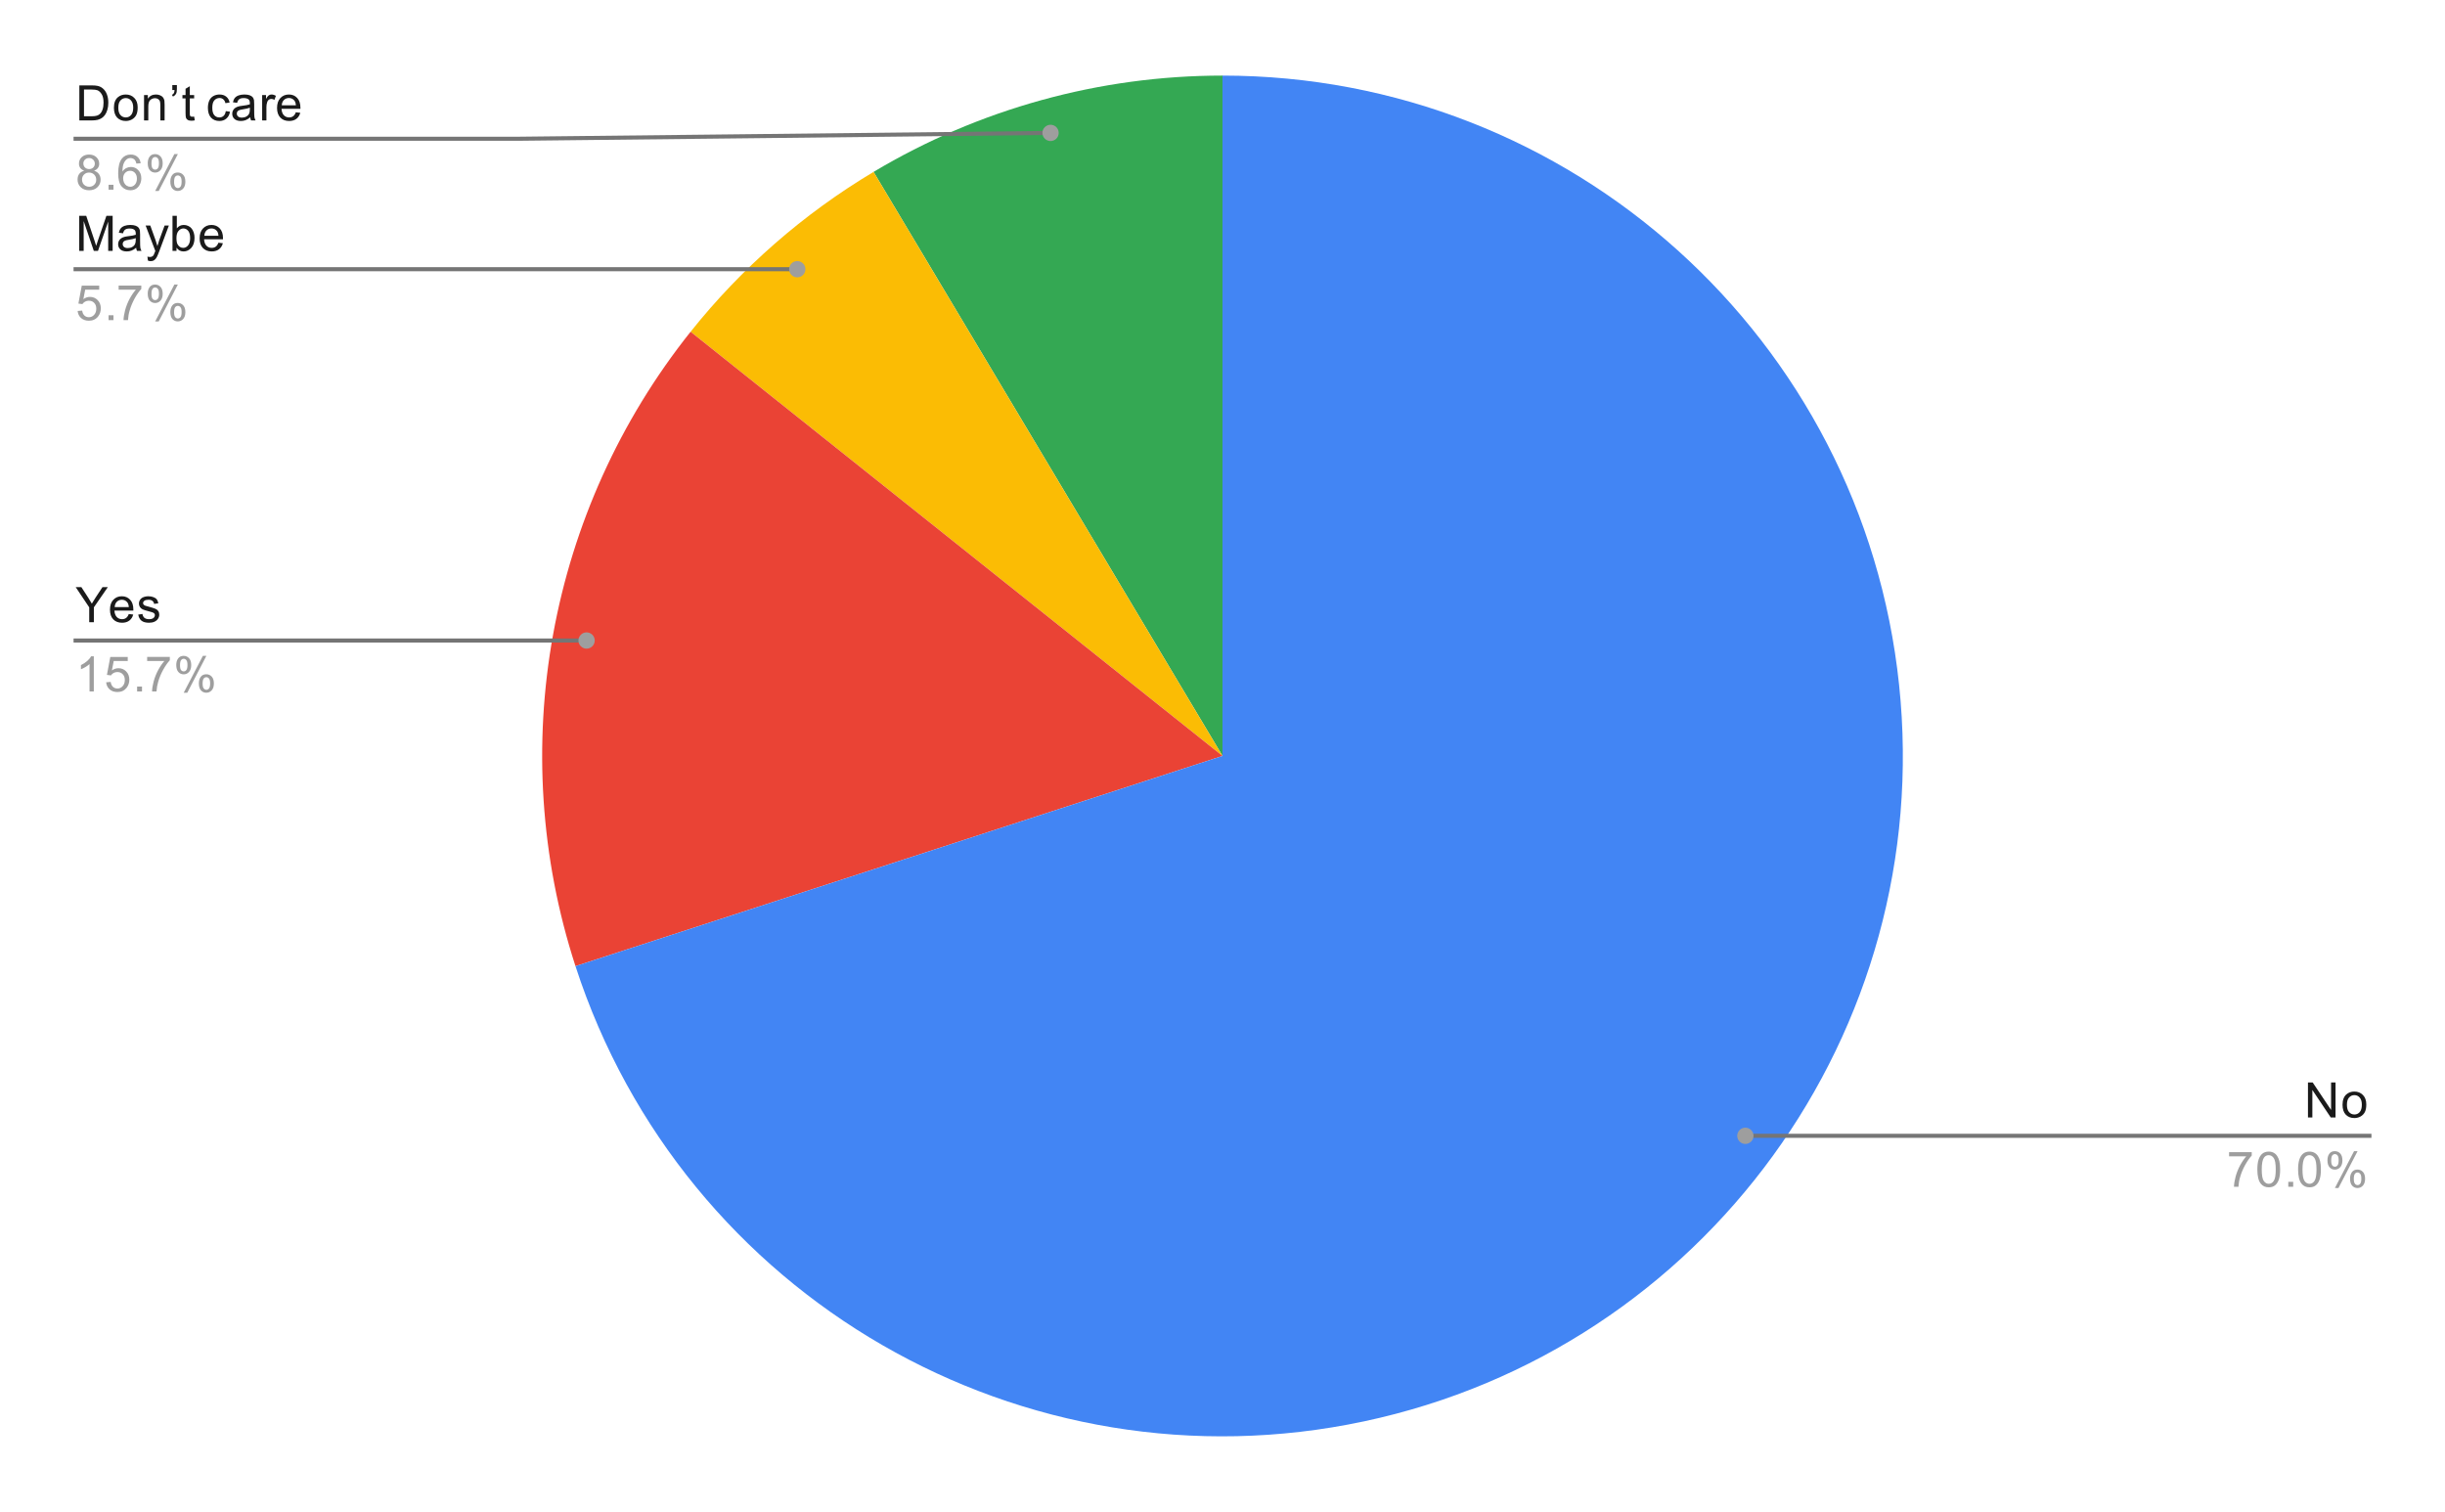 <svg version="1.1" viewBox="0.0 0.0 600.0 371.0" fill="none" stroke="none" stroke-linecap="square" stroke-miterlimit="10" width="600" height="371" xmlns:xlink="http://www.w3.org/1999/xlink" xmlns="http://www.w3.org/2000/svg"><path fill="#ffffff" d="M0 0L600.0 0L600.0 371.0L0 371.0L0 0Z" fill-rule="nonzero"/><path fill="#34a853" d="M214.371 42.182C240.256 26.716 269.847 18.55 300.0 18.55L300.0 185.5Z" fill-rule="nonzero"/><path fill="#fbbc04" d="M169.473 81.408C181.964 65.745 197.173 52.458 214.371 42.182L300.0 185.5Z" fill-rule="nonzero"/><path fill="#ea4335" d="M141.221 237.09C123.888 183.745 134.502 125.262 169.473 81.408L300.0 185.5Z" fill-rule="nonzero"/><path fill="#4285f4" d="M300.0 18.55C385.448 18.55 457.104 83.069 466.035 168.049C474.967 253.029 418.292 331.036 334.711 348.802C251.13 366.567 167.626 318.356 141.221 237.09L300.0 185.5Z" fill-rule="nonzero"/><path fill="#1a1a1a" d="M19.472 29.55L19.472 20.956L22.441 20.956Q23.441 20.956 23.972 21.081Q24.706 21.253 25.222 21.691Q25.909 22.269 26.238 23.175Q26.581 24.066 26.581 25.206Q26.581 26.191 26.347 26.941Q26.128 27.691 25.769 28.191Q25.409 28.691 24.972 28.972Q24.55 29.253 23.956 29.409Q23.363 29.55 22.581 29.55L19.472 29.55ZM20.613 28.534L22.441 28.534Q23.3 28.534 23.784 28.378Q24.269 28.222 24.55 27.925Q24.956 27.534 25.175 26.847Q25.409 26.159 25.409 25.191Q25.409 23.847 24.956 23.128Q24.519 22.394 23.894 22.144Q23.425 21.972 22.425 21.972L20.613 21.972L20.613 28.534ZM27.956 26.441Q27.956 24.706 28.909 23.878Q29.706 23.191 30.863 23.191Q32.144 23.191 32.956 24.034Q33.784 24.863 33.784 26.347Q33.784 27.55 33.425 28.238Q33.066 28.925 32.362 29.316Q31.675 29.691 30.863 29.691Q29.566 29.691 28.753 28.863Q27.956 28.019 27.956 26.441ZM29.034 26.441Q29.034 27.628 29.55 28.222Q30.081 28.816 30.863 28.816Q31.659 28.816 32.175 28.222Q32.691 27.628 32.691 26.409Q32.691 25.253 32.159 24.659Q31.644 24.066 30.863 24.066Q30.081 24.066 29.55 24.659Q29.034 25.238 29.034 26.441ZM35.347 29.55L35.347 23.331L36.284 23.331L36.284 24.206Q36.972 23.191 38.269 23.191Q38.831 23.191 39.3 23.394Q39.784 23.597 40.019 23.925Q40.253 24.253 40.347 24.691Q40.394 24.988 40.394 25.722L40.394 29.55L39.347 29.55L39.347 25.769Q39.347 25.113 39.222 24.8Q39.097 24.488 38.784 24.3Q38.472 24.097 38.05 24.097Q37.378 24.097 36.878 24.534Q36.394 24.956 36.394 26.144L36.394 29.55L35.347 29.55ZM42.284 22.097L42.284 20.878L43.409 20.878L43.409 21.831Q43.409 22.628 43.222 22.972Q42.972 23.441 42.441 23.691L42.191 23.269Q42.503 23.144 42.659 22.863Q42.816 22.581 42.831 22.097L42.284 22.097ZM47.644 28.613L47.8 29.534Q47.347 29.628 47.003 29.628Q46.425 29.628 46.112 29.456Q45.8 29.269 45.659 28.972Q45.534 28.675 45.534 27.722L45.534 24.144L44.769 24.144L44.769 23.331L45.534 23.331L45.534 21.784L46.581 21.159L46.581 23.331L47.644 23.331L47.644 24.144L46.581 24.144L46.581 27.784Q46.581 28.238 46.628 28.363Q46.691 28.488 46.816 28.566Q46.941 28.644 47.175 28.644Q47.362 28.644 47.644 28.613ZM55.409 27.269L56.441 27.409Q56.269 28.472 55.566 29.081Q54.862 29.691 53.847 29.691Q52.566 29.691 51.784 28.863Q51.019 28.019 51.019 26.456Q51.019 25.456 51.347 24.706Q51.691 23.941 52.362 23.566Q53.05 23.191 53.862 23.191Q54.862 23.191 55.503 23.706Q56.159 24.206 56.347 25.159L55.316 25.316Q55.175 24.691 54.8 24.378Q54.425 24.05 53.894 24.05Q53.097 24.05 52.597 24.628Q52.097 25.191 52.097 26.425Q52.097 27.691 52.581 28.253Q53.066 28.816 53.831 28.816Q54.456 28.816 54.862 28.441Q55.284 28.066 55.409 27.269ZM61.409 28.784Q60.816 29.284 60.269 29.488Q59.737 29.691 59.112 29.691Q58.081 29.691 57.534 29.191Q56.987 28.691 56.987 27.909Q56.987 27.456 57.191 27.081Q57.394 26.691 57.737 26.472Q58.081 26.238 58.503 26.128Q58.8 26.034 59.441 25.956Q60.706 25.816 61.316 25.597Q61.316 25.378 61.316 25.331Q61.316 24.675 61.019 24.409Q60.612 24.066 59.816 24.066Q59.081 24.066 58.722 24.331Q58.362 24.581 58.191 25.238L57.159 25.097Q57.3 24.441 57.628 24.034Q57.956 23.628 58.566 23.409Q59.175 23.191 59.972 23.191Q60.769 23.191 61.269 23.378Q61.769 23.566 62.003 23.847Q62.237 24.128 62.331 24.566Q62.378 24.831 62.378 25.534L62.378 26.941Q62.378 28.409 62.441 28.8Q62.519 29.191 62.722 29.55L61.612 29.55Q61.456 29.222 61.409 28.784ZM61.316 26.425Q60.737 26.659 59.597 26.831Q58.941 26.925 58.675 27.05Q58.409 27.159 58.253 27.378Q58.112 27.597 58.112 27.878Q58.112 28.3 58.425 28.581Q58.753 28.863 59.362 28.863Q59.972 28.863 60.441 28.597Q60.925 28.331 61.144 27.863Q61.316 27.503 61.316 26.816L61.316 26.425ZM64.331 29.55L64.331 23.331L65.284 23.331L65.284 24.269Q65.644 23.613 65.941 23.409Q66.253 23.191 66.628 23.191Q67.159 23.191 67.706 23.519L67.347 24.503Q66.956 24.269 66.581 24.269Q66.222 24.269 65.941 24.488Q65.675 24.691 65.566 25.066Q65.378 25.628 65.378 26.284L65.378 29.55L64.331 29.55ZM72.597 27.55L73.691 27.675Q73.441 28.628 72.737 29.159Q72.034 29.691 70.956 29.691Q69.597 29.691 68.784 28.847Q67.987 28.003 67.987 26.488Q67.987 24.925 68.8 24.066Q69.612 23.191 70.894 23.191Q72.144 23.191 72.925 24.034Q73.722 24.878 73.722 26.425Q73.722 26.519 73.722 26.706L69.081 26.706Q69.144 27.738 69.659 28.284Q70.175 28.816 70.956 28.816Q71.534 28.816 71.941 28.519Q72.362 28.206 72.597 27.55ZM69.144 25.847L72.612 25.847Q72.55 25.05 72.222 24.659Q71.706 24.05 70.909 24.05Q70.175 24.05 69.675 24.534Q69.191 25.019 69.144 25.847Z" fill-rule="nonzero"/><path fill="#9e9e9e" d="M20.675 41.894Q20.019 41.644 19.691 41.206Q19.378 40.753 19.378 40.144Q19.378 39.206 20.05 38.566Q20.738 37.925 21.847 37.925Q22.972 37.925 23.659 38.581Q24.347 39.237 24.347 40.175Q24.347 40.769 24.034 41.206Q23.722 41.644 23.081 41.894Q23.878 42.144 24.284 42.722Q24.691 43.3 24.691 44.097Q24.691 45.191 23.909 45.941Q23.144 46.691 21.863 46.691Q20.597 46.691 19.816 45.941Q19.034 45.191 19.034 44.066Q19.034 43.222 19.456 42.659Q19.894 42.097 20.675 41.894ZM20.456 40.097Q20.456 40.706 20.847 41.097Q21.253 41.487 21.878 41.487Q22.488 41.487 22.878 41.112Q23.269 40.722 23.269 40.159Q23.269 39.581 22.863 39.191Q22.456 38.784 21.863 38.784Q21.253 38.784 20.847 39.175Q20.456 39.566 20.456 40.097ZM20.128 44.066Q20.128 44.519 20.331 44.941Q20.55 45.362 20.972 45.597Q21.394 45.831 21.878 45.831Q22.628 45.831 23.113 45.347Q23.613 44.862 23.613 44.112Q23.613 43.347 23.113 42.847Q22.613 42.347 21.847 42.347Q21.097 42.347 20.613 42.847Q20.128 43.331 20.128 44.066ZM26.644 46.55L26.644 45.347L27.847 45.347L27.847 46.55L26.644 46.55ZM34.519 40.066L33.472 40.144Q33.331 39.519 33.081 39.237Q32.644 38.784 32.019 38.784Q31.519 38.784 31.128 39.066Q30.644 39.441 30.347 40.144Q30.066 40.831 30.05 42.112Q30.425 41.534 30.972 41.253Q31.534 40.972 32.144 40.972Q33.191 40.972 33.925 41.753Q34.675 42.534 34.675 43.753Q34.675 44.566 34.316 45.269Q33.972 45.956 33.362 46.331Q32.753 46.691 31.988 46.691Q30.659 46.691 29.831 45.722Q29.003 44.753 29.003 42.534Q29.003 40.034 29.925 38.909Q30.722 37.925 32.081 37.925Q33.097 37.925 33.737 38.503Q34.394 39.066 34.519 40.066ZM30.222 43.769Q30.222 44.316 30.441 44.816Q30.675 45.3 31.081 45.566Q31.503 45.831 31.972 45.831Q32.628 45.831 33.112 45.3Q33.597 44.753 33.597 43.831Q33.597 42.941 33.112 42.425Q32.644 41.909 31.925 41.909Q31.206 41.909 30.706 42.425Q30.222 42.941 30.222 43.769ZM36.253 40.019Q36.253 39.097 36.706 38.456Q37.175 37.816 38.05 37.816Q38.862 37.816 39.394 38.394Q39.925 38.972 39.925 40.081Q39.925 41.175 39.378 41.769Q38.847 42.347 38.066 42.347Q37.284 42.347 36.769 41.769Q36.253 41.191 36.253 40.019ZM38.081 38.534Q37.691 38.534 37.425 38.878Q37.175 39.222 37.175 40.128Q37.175 40.956 37.425 41.3Q37.691 41.628 38.081 41.628Q38.487 41.628 38.737 41.284Q39.003 40.941 39.003 40.05Q39.003 39.206 38.737 38.878Q38.472 38.534 38.081 38.534ZM38.081 46.862L42.784 37.816L43.644 37.816L38.956 46.862L38.081 46.862ZM41.8 44.534Q41.8 43.612 42.253 42.972Q42.722 42.331 43.612 42.331Q44.425 42.331 44.956 42.909Q45.487 43.472 45.487 44.597Q45.487 45.691 44.941 46.284Q44.409 46.862 43.612 46.862Q42.847 46.862 42.316 46.284Q41.8 45.706 41.8 44.534ZM43.644 43.05Q43.237 43.05 42.972 43.394Q42.722 43.737 42.722 44.644Q42.722 45.456 42.987 45.8Q43.253 46.144 43.644 46.144Q44.034 46.144 44.3 45.8Q44.566 45.456 44.566 44.55Q44.566 43.722 44.3 43.394Q44.034 43.05 43.644 43.05Z" fill-rule="nonzero"/><path stroke="#757575" stroke-width="1.0" stroke-linecap="butt" d="M18.55 34.05L127.05 34.05L257.806 32.613" fill-rule="nonzero"/><path fill="#9e9e9e" d="M259.806 32.613C259.806 31.509 258.91 30.613 257.806 30.613C256.701 30.613 255.806 31.509 255.806 32.613C255.806 33.718 256.701 34.613 257.806 34.613C258.91 34.613 259.806 33.718 259.806 32.613" fill-rule="nonzero"/><path fill="#1a1a1a" d="M19.441 61.561L19.441 52.967L21.159 52.967L23.191 59.045Q23.472 59.905 23.597 60.327Q23.738 59.858 24.05 58.952L26.113 52.967L27.644 52.967L27.644 61.561L26.55 61.561L26.55 54.373L24.05 61.561L23.019 61.561L20.534 54.248L20.534 61.561L19.441 61.561ZM33.409 60.795Q32.816 61.295 32.269 61.498Q31.738 61.702 31.113 61.702Q30.081 61.702 29.534 61.202Q28.988 60.702 28.988 59.92Q28.988 59.467 29.191 59.092Q29.394 58.702 29.738 58.483Q30.081 58.248 30.503 58.139Q30.8 58.045 31.441 57.967Q32.706 57.827 33.316 57.608Q33.316 57.389 33.316 57.342Q33.316 56.686 33.019 56.42Q32.612 56.077 31.816 56.077Q31.081 56.077 30.722 56.342Q30.363 56.592 30.191 57.248L29.159 57.108Q29.3 56.452 29.628 56.045Q29.956 55.639 30.566 55.42Q31.175 55.202 31.972 55.202Q32.769 55.202 33.269 55.389Q33.769 55.577 34.003 55.858Q34.237 56.139 34.331 56.577Q34.378 56.842 34.378 57.545L34.378 58.952Q34.378 60.42 34.441 60.811Q34.519 61.202 34.722 61.561L33.612 61.561Q33.456 61.233 33.409 60.795ZM33.316 58.436Q32.737 58.67 31.597 58.842Q30.941 58.936 30.675 59.061Q30.409 59.17 30.253 59.389Q30.113 59.608 30.113 59.889Q30.113 60.311 30.425 60.592Q30.753 60.873 31.363 60.873Q31.972 60.873 32.441 60.608Q32.925 60.342 33.144 59.873Q33.316 59.514 33.316 58.827L33.316 58.436ZM36.3 63.952L36.175 62.967Q36.519 63.061 36.784 63.061Q37.128 63.061 37.331 62.936Q37.55 62.827 37.691 62.623Q37.784 62.452 38.019 61.827Q38.034 61.748 38.112 61.577L35.737 55.342L36.878 55.342L38.175 58.936Q38.425 59.623 38.628 60.389Q38.816 59.655 39.066 58.967L40.394 55.342L41.441 55.342L39.081 61.67Q38.691 62.686 38.487 63.077Q38.206 63.608 37.831 63.842Q37.472 64.092 36.972 64.092Q36.675 64.092 36.3 63.952ZM43.316 61.561L42.331 61.561L42.331 52.967L43.394 52.967L43.394 56.03Q44.066 55.202 45.097 55.202Q45.675 55.202 46.175 55.436Q46.691 55.655 47.019 56.077Q47.362 56.498 47.55 57.092Q47.737 57.686 47.737 58.358Q47.737 59.952 46.941 60.827Q46.144 61.702 45.05 61.702Q43.941 61.702 43.316 60.78L43.316 61.561ZM43.3 58.405Q43.3 59.514 43.612 60.014Q44.112 60.827 44.956 60.827Q45.644 60.827 46.144 60.233Q46.659 59.639 46.659 58.436Q46.659 57.217 46.175 56.639Q45.691 56.061 45.003 56.061Q44.316 56.061 43.8 56.67Q43.3 57.264 43.3 58.405ZM53.597 59.561L54.691 59.686Q54.441 60.639 53.737 61.17Q53.034 61.702 51.956 61.702Q50.597 61.702 49.784 60.858Q48.987 60.014 48.987 58.498Q48.987 56.936 49.8 56.077Q50.612 55.202 51.894 55.202Q53.144 55.202 53.925 56.045Q54.722 56.889 54.722 58.436Q54.722 58.53 54.722 58.717L50.081 58.717Q50.144 59.748 50.659 60.295Q51.175 60.827 51.956 60.827Q52.534 60.827 52.941 60.53Q53.362 60.217 53.597 59.561ZM50.144 57.858L53.612 57.858Q53.55 57.061 53.222 56.67Q52.706 56.061 51.909 56.061Q51.175 56.061 50.675 56.545Q50.191 57.03 50.144 57.858Z" fill-rule="nonzero"/><path fill="#9e9e9e" d="M19.05 76.311L20.159 76.217Q20.284 77.03 20.722 77.436Q21.175 77.842 21.816 77.842Q22.566 77.842 23.097 77.264Q23.628 76.686 23.628 75.748Q23.628 74.842 23.113 74.327Q22.613 73.795 21.784 73.795Q21.284 73.795 20.863 74.03Q20.456 74.264 20.222 74.623L19.238 74.498L20.066 70.092L24.347 70.092L24.347 71.092L20.909 71.092L20.456 73.405Q21.222 72.858 22.066 72.858Q23.191 72.858 23.956 73.639Q24.738 74.42 24.738 75.655Q24.738 76.811 24.066 77.67Q23.238 78.702 21.816 78.702Q20.644 78.702 19.894 78.045Q19.159 77.389 19.05 76.311ZM26.644 78.561L26.644 77.358L27.847 77.358L27.847 78.561L26.644 78.561ZM29.113 71.092L29.113 70.077L34.675 70.077L34.675 70.905Q33.862 71.78 33.05 73.233Q32.253 74.67 31.816 76.202Q31.488 77.28 31.409 78.561L30.316 78.561Q30.331 77.545 30.706 76.108Q31.097 74.67 31.8 73.342Q32.519 72.014 33.331 71.092L29.113 71.092ZM36.253 72.03Q36.253 71.108 36.706 70.467Q37.175 69.827 38.05 69.827Q38.862 69.827 39.394 70.405Q39.925 70.983 39.925 72.092Q39.925 73.186 39.378 73.78Q38.847 74.358 38.066 74.358Q37.284 74.358 36.769 73.78Q36.253 73.202 36.253 72.03ZM38.081 70.545Q37.691 70.545 37.425 70.889Q37.175 71.233 37.175 72.139Q37.175 72.967 37.425 73.311Q37.691 73.639 38.081 73.639Q38.487 73.639 38.737 73.295Q39.003 72.952 39.003 72.061Q39.003 71.217 38.737 70.889Q38.472 70.545 38.081 70.545ZM38.081 78.873L42.784 69.827L43.644 69.827L38.956 78.873L38.081 78.873ZM41.8 76.545Q41.8 75.623 42.253 74.983Q42.722 74.342 43.612 74.342Q44.425 74.342 44.956 74.92Q45.487 75.483 45.487 76.608Q45.487 77.702 44.941 78.295Q44.409 78.873 43.612 78.873Q42.847 78.873 42.316 78.295Q41.8 77.717 41.8 76.545ZM43.644 75.061Q43.237 75.061 42.972 75.405Q42.722 75.748 42.722 76.655Q42.722 77.467 42.987 77.811Q43.253 78.155 43.644 78.155Q44.034 78.155 44.3 77.811Q44.566 77.467 44.566 76.561Q44.566 75.733 44.3 75.405Q44.034 75.061 43.644 75.061Z" fill-rule="nonzero"/><path stroke="#757575" stroke-width="1.0" stroke-linecap="butt" d="M18.55 66.061L127.05 66.061L195.649 66.061" fill-rule="nonzero"/><path fill="#9e9e9e" d="M197.649 66.061C197.649 64.956 196.754 64.061 195.649 64.061C194.545 64.061 193.649 64.956 193.649 66.061C193.649 67.166 194.545 68.061 195.649 68.061C196.754 68.061 197.649 67.166 197.649 66.061" fill-rule="nonzero"/><path fill="#1a1a1a" d="M21.894 152.68L21.894 149.04L18.581 144.087L19.972 144.087L21.659 146.68Q22.128 147.399 22.534 148.134Q22.925 147.462 23.472 146.618L25.144 144.087L26.456 144.087L23.034 149.04L23.034 152.68L21.894 152.68ZM31.597 150.68L32.691 150.805Q32.441 151.759 31.738 152.29Q31.034 152.821 29.956 152.821Q28.597 152.821 27.784 151.977Q26.988 151.134 26.988 149.618Q26.988 148.055 27.8 147.196Q28.613 146.321 29.894 146.321Q31.144 146.321 31.925 147.165Q32.722 148.009 32.722 149.555Q32.722 149.649 32.722 149.837L28.081 149.837Q28.144 150.868 28.659 151.415Q29.175 151.946 29.956 151.946Q30.534 151.946 30.941 151.649Q31.363 151.337 31.597 150.68ZM28.144 148.977L31.613 148.977Q31.55 148.18 31.222 147.79Q30.706 147.18 29.909 147.18Q29.175 147.18 28.675 147.665Q28.191 148.149 28.144 148.977ZM33.925 150.821L34.956 150.665Q35.05 151.29 35.441 151.618Q35.847 151.946 36.581 151.946Q37.3 151.946 37.644 151.665Q38.003 151.368 38.003 150.962Q38.003 150.602 37.691 150.399Q37.472 150.259 36.612 150.04Q35.456 149.743 35.003 149.54Q34.566 149.321 34.331 148.946Q34.097 148.571 34.097 148.102Q34.097 147.696 34.284 147.337Q34.472 146.977 34.8 146.743Q35.05 146.571 35.472 146.446Q35.894 146.321 36.394 146.321Q37.112 146.321 37.659 146.54Q38.222 146.743 38.487 147.102Q38.753 147.462 38.847 148.055L37.816 148.196Q37.753 147.727 37.409 147.462Q37.081 147.18 36.456 147.18Q35.737 147.18 35.425 147.43Q35.112 147.665 35.112 147.993Q35.112 148.196 35.237 148.352Q35.378 148.524 35.644 148.634Q35.8 148.696 36.581 148.899Q37.706 149.212 38.144 149.399Q38.581 149.587 38.831 149.946Q39.081 150.305 39.081 150.852Q39.081 151.384 38.769 151.852Q38.472 152.305 37.894 152.571Q37.316 152.821 36.581 152.821Q35.362 152.821 34.722 152.321Q34.097 151.805 33.925 150.821Z" fill-rule="nonzero"/><path fill="#9e9e9e" d="M23.019 169.68L21.972 169.68L21.972 162.962Q21.581 163.321 20.956 163.696Q20.347 164.055 19.863 164.227L19.863 163.212Q20.738 162.79 21.394 162.212Q22.066 161.618 22.347 161.055L23.019 161.055L23.019 169.68ZM26.05 167.43L27.159 167.337Q27.284 168.149 27.722 168.555Q28.175 168.962 28.816 168.962Q29.566 168.962 30.097 168.384Q30.628 167.805 30.628 166.868Q30.628 165.962 30.113 165.446Q29.613 164.915 28.784 164.915Q28.284 164.915 27.863 165.149Q27.456 165.384 27.222 165.743L26.238 165.618L27.066 161.212L31.347 161.212L31.347 162.212L27.909 162.212L27.456 164.524Q28.222 163.977 29.066 163.977Q30.191 163.977 30.956 164.759Q31.738 165.54 31.738 166.774Q31.738 167.93 31.066 168.79Q30.238 169.821 28.816 169.821Q27.644 169.821 26.894 169.165Q26.159 168.509 26.05 167.43ZM33.644 169.68L33.644 168.477L34.847 168.477L34.847 169.68L33.644 169.68ZM36.112 162.212L36.112 161.196L41.675 161.196L41.675 162.024Q40.862 162.899 40.05 164.352Q39.253 165.79 38.816 167.321Q38.487 168.399 38.409 169.68L37.316 169.68Q37.331 168.665 37.706 167.227Q38.097 165.79 38.8 164.462Q39.519 163.134 40.331 162.212L36.112 162.212ZM43.253 163.149Q43.253 162.227 43.706 161.587Q44.175 160.946 45.05 160.946Q45.862 160.946 46.394 161.524Q46.925 162.102 46.925 163.212Q46.925 164.305 46.378 164.899Q45.847 165.477 45.066 165.477Q44.284 165.477 43.769 164.899Q43.253 164.321 43.253 163.149ZM45.081 161.665Q44.691 161.665 44.425 162.009Q44.175 162.352 44.175 163.259Q44.175 164.087 44.425 164.43Q44.691 164.759 45.081 164.759Q45.487 164.759 45.737 164.415Q46.003 164.071 46.003 163.18Q46.003 162.337 45.737 162.009Q45.472 161.665 45.081 161.665ZM45.081 169.993L49.784 160.946L50.644 160.946L45.956 169.993L45.081 169.993ZM48.8 167.665Q48.8 166.743 49.253 166.102Q49.722 165.462 50.612 165.462Q51.425 165.462 51.956 166.04Q52.487 166.602 52.487 167.727Q52.487 168.821 51.941 169.415Q51.409 169.993 50.612 169.993Q49.847 169.993 49.316 169.415Q48.8 168.837 48.8 167.665ZM50.644 166.18Q50.237 166.18 49.972 166.524Q49.722 166.868 49.722 167.774Q49.722 168.587 49.987 168.93Q50.253 169.274 50.644 169.274Q51.034 169.274 51.3 168.93Q51.566 168.587 51.566 167.68Q51.566 166.852 51.3 166.524Q51.034 166.18 50.644 166.18Z" fill-rule="nonzero"/><path stroke="#757575" stroke-width="1.0" stroke-linecap="butt" d="M18.55 157.18L127.05 157.18L143.946 157.18" fill-rule="nonzero"/><path fill="#9e9e9e" d="M145.946 157.18C145.946 156.076 145.051 155.18 143.946 155.18C142.842 155.18 141.946 156.076 141.946 157.18C141.946 158.285 142.842 159.18 143.946 159.18C145.051 159.18 145.946 158.285 145.946 157.18" fill-rule="nonzero"/><path fill="#1a1a1a" d="M566.372 274.224L566.372 265.63L567.528 265.63L572.044 272.38L572.044 265.63L573.138 265.63L573.138 274.224L571.966 274.224L567.45 267.474L567.45 274.224L566.372 274.224ZM574.856 271.115Q574.856 269.38 575.809 268.552Q576.606 267.865 577.763 267.865Q579.044 267.865 579.856 268.709Q580.684 269.537 580.684 271.021Q580.684 272.224 580.325 272.912Q579.966 273.599 579.263 273.99Q578.575 274.365 577.763 274.365Q576.466 274.365 575.653 273.537Q574.856 272.693 574.856 271.115ZM575.934 271.115Q575.934 272.302 576.45 272.896Q576.981 273.49 577.763 273.49Q578.559 273.49 579.075 272.896Q579.591 272.302 579.591 271.084Q579.591 269.927 579.059 269.334Q578.544 268.74 577.763 268.74Q576.981 268.74 576.45 269.334Q575.934 269.912 575.934 271.115Z" fill-rule="nonzero"/><path fill="#9e9e9e" d="M547.013 283.755L547.013 282.74L552.575 282.74L552.575 283.568Q551.763 284.443 550.95 285.896Q550.153 287.334 549.716 288.865Q549.388 289.943 549.309 291.224L548.216 291.224Q548.231 290.209 548.606 288.771Q548.997 287.334 549.7 286.005Q550.419 284.677 551.231 283.755L547.013 283.755ZM553.95 286.99Q553.95 285.459 554.263 284.537Q554.575 283.599 555.184 283.099Q555.809 282.599 556.747 282.599Q557.434 282.599 557.95 282.88Q558.481 283.162 558.825 283.693Q559.169 284.209 559.356 284.959Q559.544 285.709 559.544 286.99Q559.544 288.505 559.231 289.427Q558.934 290.349 558.309 290.865Q557.7 291.365 556.747 291.365Q555.513 291.365 554.794 290.474Q553.95 289.412 553.95 286.99ZM555.028 286.99Q555.028 289.099 555.528 289.802Q556.028 290.505 556.747 290.505Q557.481 290.505 557.966 289.802Q558.466 289.099 558.466 286.99Q558.466 284.865 557.966 284.177Q557.481 283.474 556.731 283.474Q556.013 283.474 555.575 284.084Q555.028 284.865 555.028 286.99ZM561.544 291.224L561.544 290.021L562.747 290.021L562.747 291.224L561.544 291.224ZM563.95 286.99Q563.95 285.459 564.263 284.537Q564.575 283.599 565.184 283.099Q565.809 282.599 566.747 282.599Q567.434 282.599 567.95 282.88Q568.481 283.162 568.825 283.693Q569.169 284.209 569.356 284.959Q569.544 285.709 569.544 286.99Q569.544 288.505 569.231 289.427Q568.934 290.349 568.309 290.865Q567.7 291.365 566.747 291.365Q565.513 291.365 564.794 290.474Q563.95 289.412 563.95 286.99ZM565.028 286.99Q565.028 289.099 565.528 289.802Q566.028 290.505 566.747 290.505Q567.481 290.505 567.966 289.802Q568.466 289.099 568.466 286.99Q568.466 284.865 567.966 284.177Q567.481 283.474 566.731 283.474Q566.013 283.474 565.575 284.084Q565.028 284.865 565.028 286.99ZM571.153 284.693Q571.153 283.771 571.606 283.13Q572.075 282.49 572.95 282.49Q573.763 282.49 574.294 283.068Q574.825 283.646 574.825 284.755Q574.825 285.849 574.278 286.443Q573.747 287.021 572.966 287.021Q572.184 287.021 571.669 286.443Q571.153 285.865 571.153 284.693ZM572.981 283.209Q572.591 283.209 572.325 283.552Q572.075 283.896 572.075 284.802Q572.075 285.63 572.325 285.974Q572.591 286.302 572.981 286.302Q573.388 286.302 573.638 285.959Q573.903 285.615 573.903 284.724Q573.903 283.88 573.638 283.552Q573.372 283.209 572.981 283.209ZM572.981 291.537L577.684 282.49L578.544 282.49L573.856 291.537L572.981 291.537ZM576.7 289.209Q576.7 288.287 577.153 287.646Q577.622 287.005 578.513 287.005Q579.325 287.005 579.856 287.584Q580.388 288.146 580.388 289.271Q580.388 290.365 579.841 290.959Q579.309 291.537 578.513 291.537Q577.747 291.537 577.216 290.959Q576.7 290.38 576.7 289.209ZM578.544 287.724Q578.138 287.724 577.872 288.068Q577.622 288.412 577.622 289.318Q577.622 290.13 577.888 290.474Q578.153 290.818 578.544 290.818Q578.934 290.818 579.2 290.474Q579.466 290.13 579.466 289.224Q579.466 288.396 579.2 288.068Q578.934 287.724 578.544 287.724Z" fill-rule="nonzero"/><path stroke="#757575" stroke-width="1.0" stroke-linecap="butt" d="M581.45 278.724L472.95 278.724L428.312 278.724" fill-rule="nonzero"/><path fill="#9e9e9e" d="M430.312 278.724C430.312 277.62 429.417 276.724 428.312 276.724C427.208 276.724 426.312 277.62 426.312 278.724C426.312 279.829 427.208 280.724 428.312 280.724C429.417 280.724 430.312 279.829 430.312 278.724" fill-rule="nonzero"/></svg>